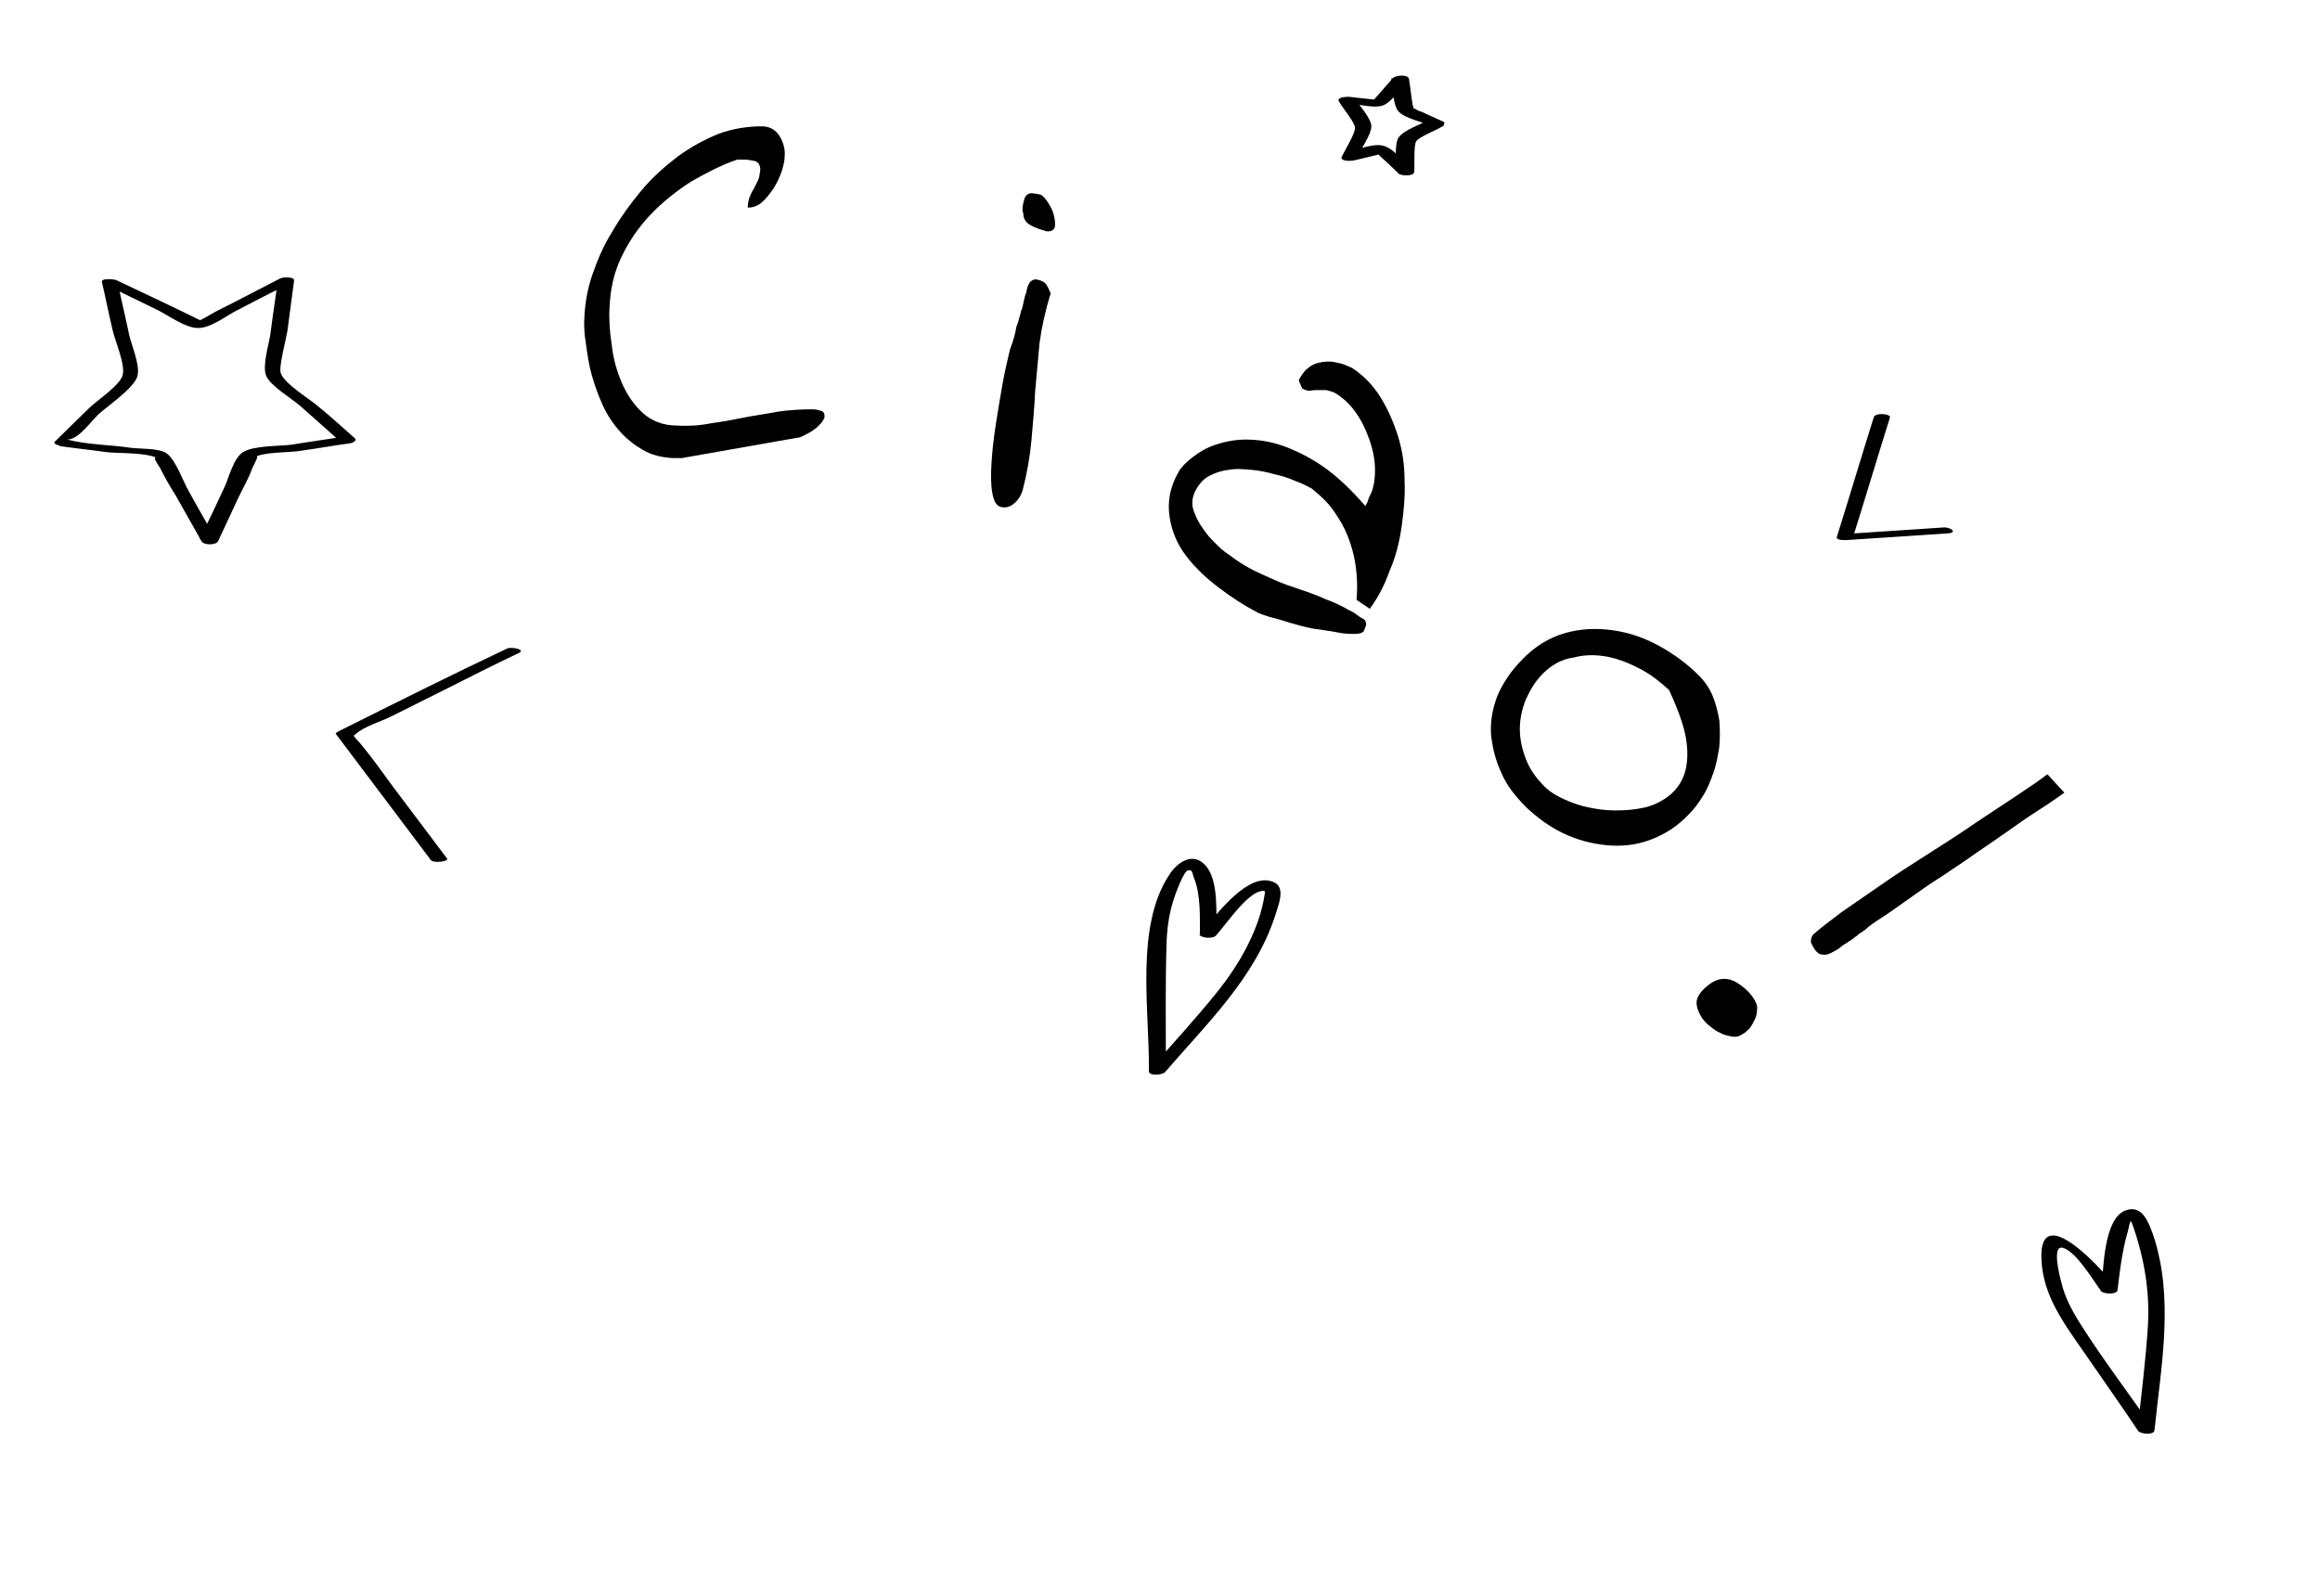 <svg version="1.1" xmlns="http://www.w3.org/2000/svg" xmlns:xlink="http://www.w3.org/1999/xlink" x="0px" y="0px" viewBox="0 0 314 216" style="enable-background:new 0 0 314 216" xml:space="preserve">
  <path d="M79.1,42.8c0.1-1.8,0.4-3.7,1.1-5.7c0.7-2,1.5-3.9,2.7-5.8c1.1-1.9,2.4-3.7,3.9-5.5s3.1-3.2,4.9-4.6
		c1.8-1.3,3.6-2.3,5.6-3.1c1.9-0.7,3.9-1,5.8-1c1.1,0,1.9,0.5,2.4,1.3c0.5,0.8,0.8,1.8,0.7,2.8c0,0.6-0.2,1.3-0.4,2
		c-0.3,0.8-0.6,1.5-1.1,2.3c-0.5,0.7-1,1.4-1.6,1.9c-0.6,0.5-1.2,0.7-1.9,0.7c0-0.5,0.1-0.9,0.2-1.3c0.2-0.4,0.3-0.8,0.6-1.2
		c0.2-0.4,0.4-0.8,0.6-1.2c0.2-0.4,0.2-0.9,0.3-1.4c0-0.6-0.2-1-0.7-1.2c-0.5-0.1-1-0.2-1.5-0.2c-0.1,0-0.3,0-0.5,0
		c-0.2,0-0.3,0-0.4,0c-2.1,0.7-4.2,1.8-6.3,3c-2,1.3-3.9,2.8-5.5,4.5c-1.6,1.7-2.9,3.6-3.9,5.7c-1,2.1-1.5,4.3-1.6,6.8
		c-0.1,1.5,0,3.2,0.3,5.1c0.2,1.9,0.7,3.6,1.4,5.2c0.7,1.6,1.6,2.9,2.8,4c1.2,1.1,2.8,1.7,4.6,1.7c1.5,0.1,3.1,0,4.6-0.3
		c1.5-0.2,3.1-0.5,4.6-0.8c1.5-0.3,3.1-0.5,4.6-0.8c1.5-0.2,3.1-0.3,4.6-0.3c0.4,0,0.7,0.1,1.1,0.2c0.4,0.1,0.5,0.4,0.5,0.8
		c0,0.2-0.2,0.5-0.4,0.8c-0.3,0.3-0.6,0.7-1.1,1c-0.4,0.3-0.8,0.5-1.2,0.7c-0.4,0.2-0.6,0.3-0.7,0.3l-15.9,2.8c-0.1,0-0.3,0-0.6,0
		c-0.3,0-0.5,0-0.7,0c-1.5-0.1-2.8-0.4-4-1.1c-1.2-0.7-2.2-1.5-3.1-2.5c-0.9-1-1.7-2.2-2.3-3.5c-0.6-1.3-1.1-2.7-1.5-4.1
		c-0.4-1.4-0.6-2.8-0.8-4.3C79.1,45.3,79,44,79.1,42.8z"/>
  <path d="M137.5,44.6c0-0.2,0.1-0.5,0.3-1c0.1-0.5,0.3-1,0.4-1.5c0.2-0.5,0.3-1,0.4-1.5c0.1-0.5,0.2-0.8,0.3-1
		c0.2-1.4,0.8-2,1.7-1.7c0.4,0.1,0.8,0.3,1,0.6c0.2,0.3,0.4,0.7,0.6,1.2c-0.7,2.3-1.2,4.5-1.5,6.7c-0.2,2.2-0.4,4.4-0.6,6.6
		c-0.1,2.2-0.3,4.4-0.5,6.6c-0.2,2.2-0.6,4.5-1.2,6.8c-0.2,0.6-0.5,1.2-1.1,1.7c-0.5,0.5-1.2,0.7-1.9,0.5c-0.6-0.2-0.9-0.8-1.1-1.9
		c-0.2-1.1-0.2-2.5-0.1-4.1c0.1-1.6,0.3-3.4,0.6-5.3c0.3-1.9,0.6-3.7,0.9-5.4c0.3-1.7,0.7-3.3,1-4.6C137.2,46,137.4,45.1,137.5,44.6
		z M138.6,27.1c0.1-0.5,0.4-0.8,0.7-0.9c0.3-0.1,0.8,0,1.3,0.1c0.3,0,0.7,0.3,1.1,0.9c0.4,0.6,0.7,1.1,0.9,1.8s0.2,1.2,0.2,1.6
		c-0.1,0.5-0.5,0.8-1.2,0.7l-0.3-0.1c-0.7-0.2-1.2-0.4-1.6-0.6c-0.4-0.2-0.7-0.4-0.9-0.7c-0.2-0.3-0.3-0.6-0.3-1
		C138.3,28.4,138.4,27.8,138.6,27.1z"/>
  <path d="M159.5,63.9c0.4-0.7,1-1.3,1.9-2s1.9-1.3,3.1-1.7c1.2-0.4,2.6-0.7,4.1-0.7s3.1,0.2,4.9,0.8c1.7,0.6,3.6,1.5,5.5,2.8
		c1.9,1.3,3.8,3.1,5.8,5.4c0,0,0.1-0.2,0.3-0.6l0.2-0.6c0.6-1,0.8-2.3,0.8-3.7c0-1.4-0.3-2.8-0.8-4.2c-0.5-1.4-1.1-2.6-1.9-3.7
		c-0.8-1.1-1.7-1.9-2.7-2.5c-0.4-0.2-0.8-0.3-1.2-0.4c-0.4,0-0.7,0-1.1,0c-0.4,0-0.7,0-1.1,0.1c-0.3,0-0.7-0.1-1-0.3
		c-0.1,0-0.1-0.1-0.1-0.1c0-0.1,0-0.1-0.1-0.2c0-0.1-0.1-0.3-0.2-0.5s-0.1-0.3-0.1-0.4c0.4-0.7,0.8-1.3,1.4-1.7
		c0.5-0.4,1.1-0.6,1.8-0.7s1.3-0.1,2,0.1c0.7,0.1,1.3,0.4,2,0.7c1.5,1,2.8,2.3,3.8,3.9c1,1.6,1.8,3.4,2.4,5.3c0.6,1.9,0.9,3.9,0.9,6
		c0.1,2.1-0.1,4.2-0.4,6.3c-0.3,2.1-0.8,4.1-1.6,5.9c-0.7,2-1.6,3.7-2.7,5.2c0,0-0.2-0.1-0.3-0.2c-0.2-0.1-0.4-0.3-0.6-0.4
		c-0.2-0.1-0.4-0.3-0.6-0.4l-0.3-0.2c0.2-2.3,0-4.4-0.4-6.1c-0.4-1.7-1-3.2-1.7-4.4c-0.7-1.2-1.4-2.2-2.1-2.9
		c-0.7-0.7-1.4-1.3-1.9-1.7c-0.6-0.3-1.3-0.7-2.2-1c-0.9-0.4-1.8-0.7-2.8-0.9c-1-0.3-2-0.5-3.1-0.6c-1.1-0.1-2.1-0.2-3.1,0
		c-1,0.1-1.8,0.4-2.6,0.8c-0.8,0.4-1.4,1.1-1.9,2c-0.5,1-0.6,2-0.1,3.1c0.4,1.1,1.1,2.1,1.9,3.1c0.9,1,1.8,1.9,2.9,2.6
		c1,0.8,1.9,1.3,2.6,1.7c1.1,0.6,2.3,1.1,3.4,1.6s2.3,0.9,3.5,1.3s2.3,0.8,3.4,1.3c1.1,0.4,2.2,0.9,3.2,1.5c0.1,0,0.2,0.1,0.4,0.2
		c0.2,0.1,0.4,0.2,0.6,0.4c0.2,0.1,0.4,0.3,0.6,0.4c0.2,0.1,0.3,0.2,0.4,0.2c0.3,0.3,0.3,0.6,0.3,0.8c-0.1,0.3-0.2,0.5-0.3,0.8
		c-0.1,0.2-0.5,0.4-1.2,0.4s-1.5,0-2.4-0.2s-2-0.3-3.2-0.5c-1.1-0.2-2.2-0.5-3.2-0.8c-1-0.3-1.9-0.6-2.8-0.8
		c-0.9-0.3-1.5-0.5-1.8-0.7c-1.7-0.9-3.4-2-5.1-3.3c-1.7-1.3-3.2-2.7-4.4-4.3c-1.2-1.6-1.9-3.3-2.2-5.2C158,68,158.3,66,159.5,63.9z
		"/>
  <path d="M206,89.3c1.7-1.8,3.7-3,5.8-3.6c2.1-0.6,4.2-0.7,6.4-0.4c2.2,0.3,4.3,1,6.3,2.1c2,1.1,3.8,2.4,5.4,4
		c0.8,0.8,1.5,1.8,1.9,2.8c0.4,1,0.7,2.1,0.9,3.3c0.1,1.2,0.1,2.4,0,3.6c-0.2,1.2-0.4,2.4-0.8,3.5c-0.4,1.1-0.8,2.2-1.4,3.1
		c-0.6,1-1.2,1.8-1.9,2.5c-1.6,1.7-3.4,2.8-5.3,3.5s-3.9,0.9-5.9,0.7c-2-0.2-3.9-0.7-5.8-1.6c-1.9-0.9-3.5-2.1-5-3.5
		c-1.5-1.5-2.7-3-3.4-4.7c-0.8-1.7-1.2-3.4-1.4-5.2c-0.1-1.8,0.2-3.5,0.9-5.3C203.4,92.5,204.5,90.8,206,89.3z M208.8,91.2
		c-1,1-1.7,2.2-2.3,3.5c-0.5,1.3-0.8,2.6-0.8,4c0,1.3,0.3,2.7,0.8,4c0.5,1.3,1.3,2.5,2.3,3.5c0.5,0.6,1.3,1.2,2.3,1.7
		c1,0.5,2.2,1,3.5,1.3c1.3,0.3,2.6,0.5,4,0.5c1.4,0,2.7-0.1,4-0.4c1.3-0.3,2.4-0.9,3.3-1.6c1-0.8,1.7-1.8,2.1-3
		c0.4-1.3,0.5-2.8,0.2-4.7c-0.3-1.8-1.1-4-2.3-6.6c-1.1-1-2.3-2-3.8-2.8c-1.5-0.8-3-1.4-4.5-1.7c-1.6-0.3-3.1-0.3-4.6,0.1
		C211.4,89.2,210,90,208.8,91.2z"/>
  <path d="M231.4,133.2c1.1-0.8,2.2-0.9,3.3-0.4c1.1,0.6,2.1,1.4,2.8,2.6c0.2,0.4,0.4,0.8,0.3,1.3c0,0.5-0.1,0.9-0.3,1.3
		c-0.2,0.4-0.4,0.8-0.7,1.2c-0.3,0.3-0.6,0.6-1,0.8c-0.4,0.3-0.9,0.4-1.4,0.3c-0.5-0.1-1.1-0.2-1.6-0.5c-0.5-0.2-1-0.6-1.5-1
		c-0.5-0.4-0.8-0.8-1-1.1c-0.6-1-0.8-1.8-0.6-2.5C230,134.4,230.6,133.8,231.4,133.2z M245.4,126.5c0.9-0.8,2.2-1.8,3.8-3
		c1.7-1.2,3.5-2.4,5.5-3.8c2-1.4,4.2-2.8,6.4-4.2c2.2-1.4,4.4-2.8,6.4-4.2c2-1.3,3.9-2.6,5.6-3.7c1.8-1.2,3.1-2.1,4-2.8l2.3,2.5
		l-1,0.7c-0.7,0.5-1.6,1.1-2.7,1.8c-1.1,0.7-2.4,1.6-3.8,2.6c-1.4,1-2.9,2-4.5,3.1c-1.5,1.1-3.1,2.1-4.7,3.2c-1.6,1-3,2-4.4,3
		c-1.3,0.9-2.5,1.8-3.6,2.5s-1.8,1.2-2.2,1.6c-0.1,0.1-0.2,0.1-0.4,0.3c-0.2,0.1-0.5,0.3-0.7,0.5c-0.3,0.2-0.5,0.4-0.8,0.6
		c-0.3,0.2-0.5,0.3-0.6,0.4c-0.3,0.2-0.7,0.4-1,0.7c-0.4,0.3-0.8,0.5-1.2,0.7c-0.4,0.2-0.8,0.3-1.2,0.2c-0.4,0-0.7-0.3-1-0.7
		c-0.2-0.3-0.3-0.6-0.5-0.9C245.1,127.2,245.1,126.9,245.4,126.5z"/>
  <path d="M164.6,126.5c0-2.5,0.4-7.3-1.4-9.3c-1.7-2-3.9-0.5-5,1.3c-4.6,7-2.6,18.5-2.7,26.5c0,0.7,1.9,0.5,2.2,0.1
			c5.6-6.5,12.2-12.8,14.9-21.2c0.6-1.9,1.6-4.3-0.9-4.7c-3.4-0.6-7.5,5.2-9.3,7.2c-0.4,0.4,1.7,0.8,2.2,0.2c1.3-1.4,4.2-5.8,6.2-6
			c0.6-0.1,0.4,0.1,0.2,1.4c-0.9,4.4-3.4,8.7-6.2,12.2c-2.9,3.6-6.1,7.1-9.2,10.6c0.7,0,1.5,0.1,2.2,0.1c0-5.9-0.1-11.7,0.1-17.6
			c0.1-2.1,0.4-4,1.1-6c0.1-0.3,1.2-3.4,1.8-3.5c0.7-0.1,0.5,0.4,0.9,1.3c0.8,2.2,0.7,5,0.7,7.3
			C162.4,127.1,164.6,127.1,164.6,126.5z"/>
  <path d="M286.5,174.4c-1.5-2.1-10.6-12.3-10.2-3.9c0.2,4.9,3.1,8.7,5.8,12.6c2.4,3.5,4.9,7,7.3,10.6c0.3,0.4,2.1,0.6,2.2-0.1
			c0.9-8.8,2.7-17.9-0.2-26.5c-0.6-1.6-1.4-4-3.6-3.3c-3.2,1-3.1,8.5-3.4,10.8c-0.1,0.6,2.2,0.7,2.2,0c0.3-2.5,0.6-5.1,1.3-7.6
			c0.2-0.5,0.3-1.9,0.8-2.1c-0.7,0.3-0.4,0-0.1,0.8c1.6,4.5,2.4,9.1,2.1,13.9c-0.3,4.7-0.9,9.3-1.4,14c0.7,0,1.5-0.1,2.2-0.1
			c-3.3-4.8-6.9-9.5-10-14.4c-1.1-1.8-2-3.4-2.5-5.5c-0.3-1.1-1.3-5.1,0.2-4.7c1.8,0.5,4.1,4.4,5.2,5.9
			C284.7,175.2,286.9,174.9,286.5,174.4z"/>
  <g>
    <path d="M60.5,116.2c-2.4-3.2-4.9-6.5-7.3-9.7c-1.4-1.9-2.8-3.9-4.3-5.7c-0.2-0.3-1.1-1.1-1.1-1.4c0-0.1-0.5,0.7,0.3,0
			c1.2-1.1,3.4-1.7,4.8-2.4c2.4-1.2,4.8-2.4,7.2-3.6c3.4-1.7,6.7-3.4,10.1-5c1.1-0.5-1.1-0.9-1.6-0.6C61,91.4,53.4,95.2,45.8,99
			c-0.1,0.1-0.5,0.2-0.3,0.4c4.3,5.7,8.5,11.3,12.8,17C58.7,116.9,60.8,116.6,60.5,116.2L60.5,116.2z"/>
  </g>
  <g>
    <path d="M263,71.4c-4.5,0.3-9.1,0.6-13.6,0.9c0.5,0.1,0.9,0.3,1.4,0.4c1.7-5.4,3.3-10.8,5-16.2c0.1-0.5-2-0.7-2.2,0
			c-1.7,5.4-3.3,10.8-5,16.2c-0.1,0.5,1.3,0.4,1.4,0.4c4.5-0.3,9.1-0.6,13.6-0.9C265.1,72.1,263.9,71.3,263,71.4L263,71.4z"/>
  </g>
  <g>
    <path d="M46.5,59.1c-2.4,0.4-4.7,0.7-7.1,1.1c-1.6,0.2-5.1,0.1-6.5,1c-1.3,0.8-1.9,3.4-2.5,4.7c-1.1,2.4-2.2,4.7-3.4,7.1
			c0.7,0,1.4,0,2.2,0c-1.2-2.2-2.5-4.4-3.7-6.6c-0.7-1.2-1.7-4.1-2.9-5c-1.1-0.8-3.7-0.6-5-0.8c-2.7-0.4-5.8-0.4-8.5-1.1
			c-0.4-0.1,0.1,0.2,1-0.3c1.1-0.6,2.3-2.2,3.2-3.1c1.2-1.1,4.9-3.6,5.3-5.2c0.4-1.4-0.8-4.2-1.1-5.5c-0.5-2.4-1.1-4.9-1.6-7.3
			c-0.6,0.1-1.3,0.2-1.9,0.3c2.5,1.2,4.9,2.4,7.4,3.6c1.4,0.7,3.7,2.4,5.4,2.4c1.7,0,3.6-1.5,5.1-2.3c2.5-1.3,5-2.6,7.6-3.9
			c-0.6-0.1-1.3-0.2-1.9-0.3c-0.3,2.4-0.7,4.9-1,7.3c-0.2,1.4-1.1,4.2-0.6,5.6c0.5,1.4,3.6,3.2,4.7,4.2c1.8,1.6,3.6,3.2,5.4,4.8
			c0.4,0.4,2.6,0.1,1.9-0.5c-1.6-1.4-3.1-2.8-4.7-4.1c-1.2-1.1-4.8-3.2-5.3-4.7c-0.3-0.8,0.7-4.5,0.9-5.7c0.3-2.3,0.6-4.6,0.9-6.8
			c0.1-0.6-1.6-0.5-1.9-0.3c-1.9,1-3.9,2-5.8,3c-1.3,0.7-2.7,1.3-4,2.1c-1.9,1.2-1.8,0.2-0.3,0.9c-4-2-8.1-3.9-12.1-5.8
			c-0.3-0.1-2.1-0.3-1.9,0.3c0.5,2.1,0.9,4.2,1.4,6.3c0.3,1.5,1.8,4.8,1.4,6.3c-0.4,1.4-3.6,3.5-4.6,4.5c-1.5,1.5-3.1,3-4.6,4.5
			c-0.3,0.3,0.7,0.5,0.8,0.6c2.1,0.3,4.2,0.5,6.2,0.8c1.9,0.2,5.5,0,7.1,0.9c-1.3-0.7,0.1,1,0.3,1.5c0.6,1.2,1.3,2.4,2,3.5
			c1.2,2.1,2.3,4.1,3.5,6.2c0.3,0.5,1.9,0.5,2.2,0c0.9-1.9,1.8-3.9,2.7-5.8c0.6-1.3,1.4-2.6,1.9-4c0.1-0.4,1.4-2.4,0.2-1.5
			c1.2-0.9,5-0.7,6.5-1c2.2-0.3,4.4-0.7,6.6-1C48.6,59.8,47.4,59,46.5,59.1z"/>
  </g>
  <g>
    <path d="M193.2,16.3c-1,0.6-3.2,1.3-3.9,2.3c-0.6,0.9-0.3,3.4-0.4,4.5c0.7-0.1,1.4-0.2,2.1-0.2c-1.1-1-2.4-2.9-3.9-3.2
			c-1.5-0.3-3.7,0.7-5.1,1c0.6,0.2,1.1,0.3,1.7,0.5c0.5-1,1.9-3,1.9-4.1c0-1.1-1.7-2.9-2.3-3.9c-0.5,0.2-0.9,0.4-1.4,0.6
			c1.4,0.2,3.8,0.9,5.2,0.5c1.4-0.5,2.5-2.5,3.4-3.6c-0.7,0-1.5-0.1-2.2-0.1c0.2,1.2,0.2,3.6,1,4.5c0.8,0.9,3.2,1.4,4.3,1.9
			c0.5,0.2,2.7-0.2,1.6-0.6c-0.7-0.3-1.3-0.6-2-0.9c-0.4-0.2-0.8-0.4-1.2-0.5c-0.2-0.1-0.8-0.5-0.6-0.2c-0.3-0.4-0.5-3.1-0.7-4.1
			c-0.1-0.7-1.9-0.5-2.2-0.1c-1,1.1-1.9,2.2-2.9,3.3c0.5-0.1,0.9-0.2,1.4-0.3c-1.5-0.2-2.9-0.3-4.4-0.5c-0.2,0-1.7,0-1.4,0.6
			c0.5,0.9,2.2,2.9,2.2,3.6c0,0.8-1.3,2.9-1.8,3.9c-0.3,0.7,1.4,0.6,1.7,0.5c1.4-0.3,2.8-0.7,4.3-1c-0.5-0.1-1-0.1-1.5-0.2
			c1.1,1,2.2,2,3.2,3c0.3,0.3,2,0.4,2.1-0.2c0.1-1-0.1-3.7,0.3-4.2c0.4-0.6,2.8-1.5,3.7-2.1C195.8,16.4,193.7,16,193.2,16.3z"/>
  </g>
</svg>
